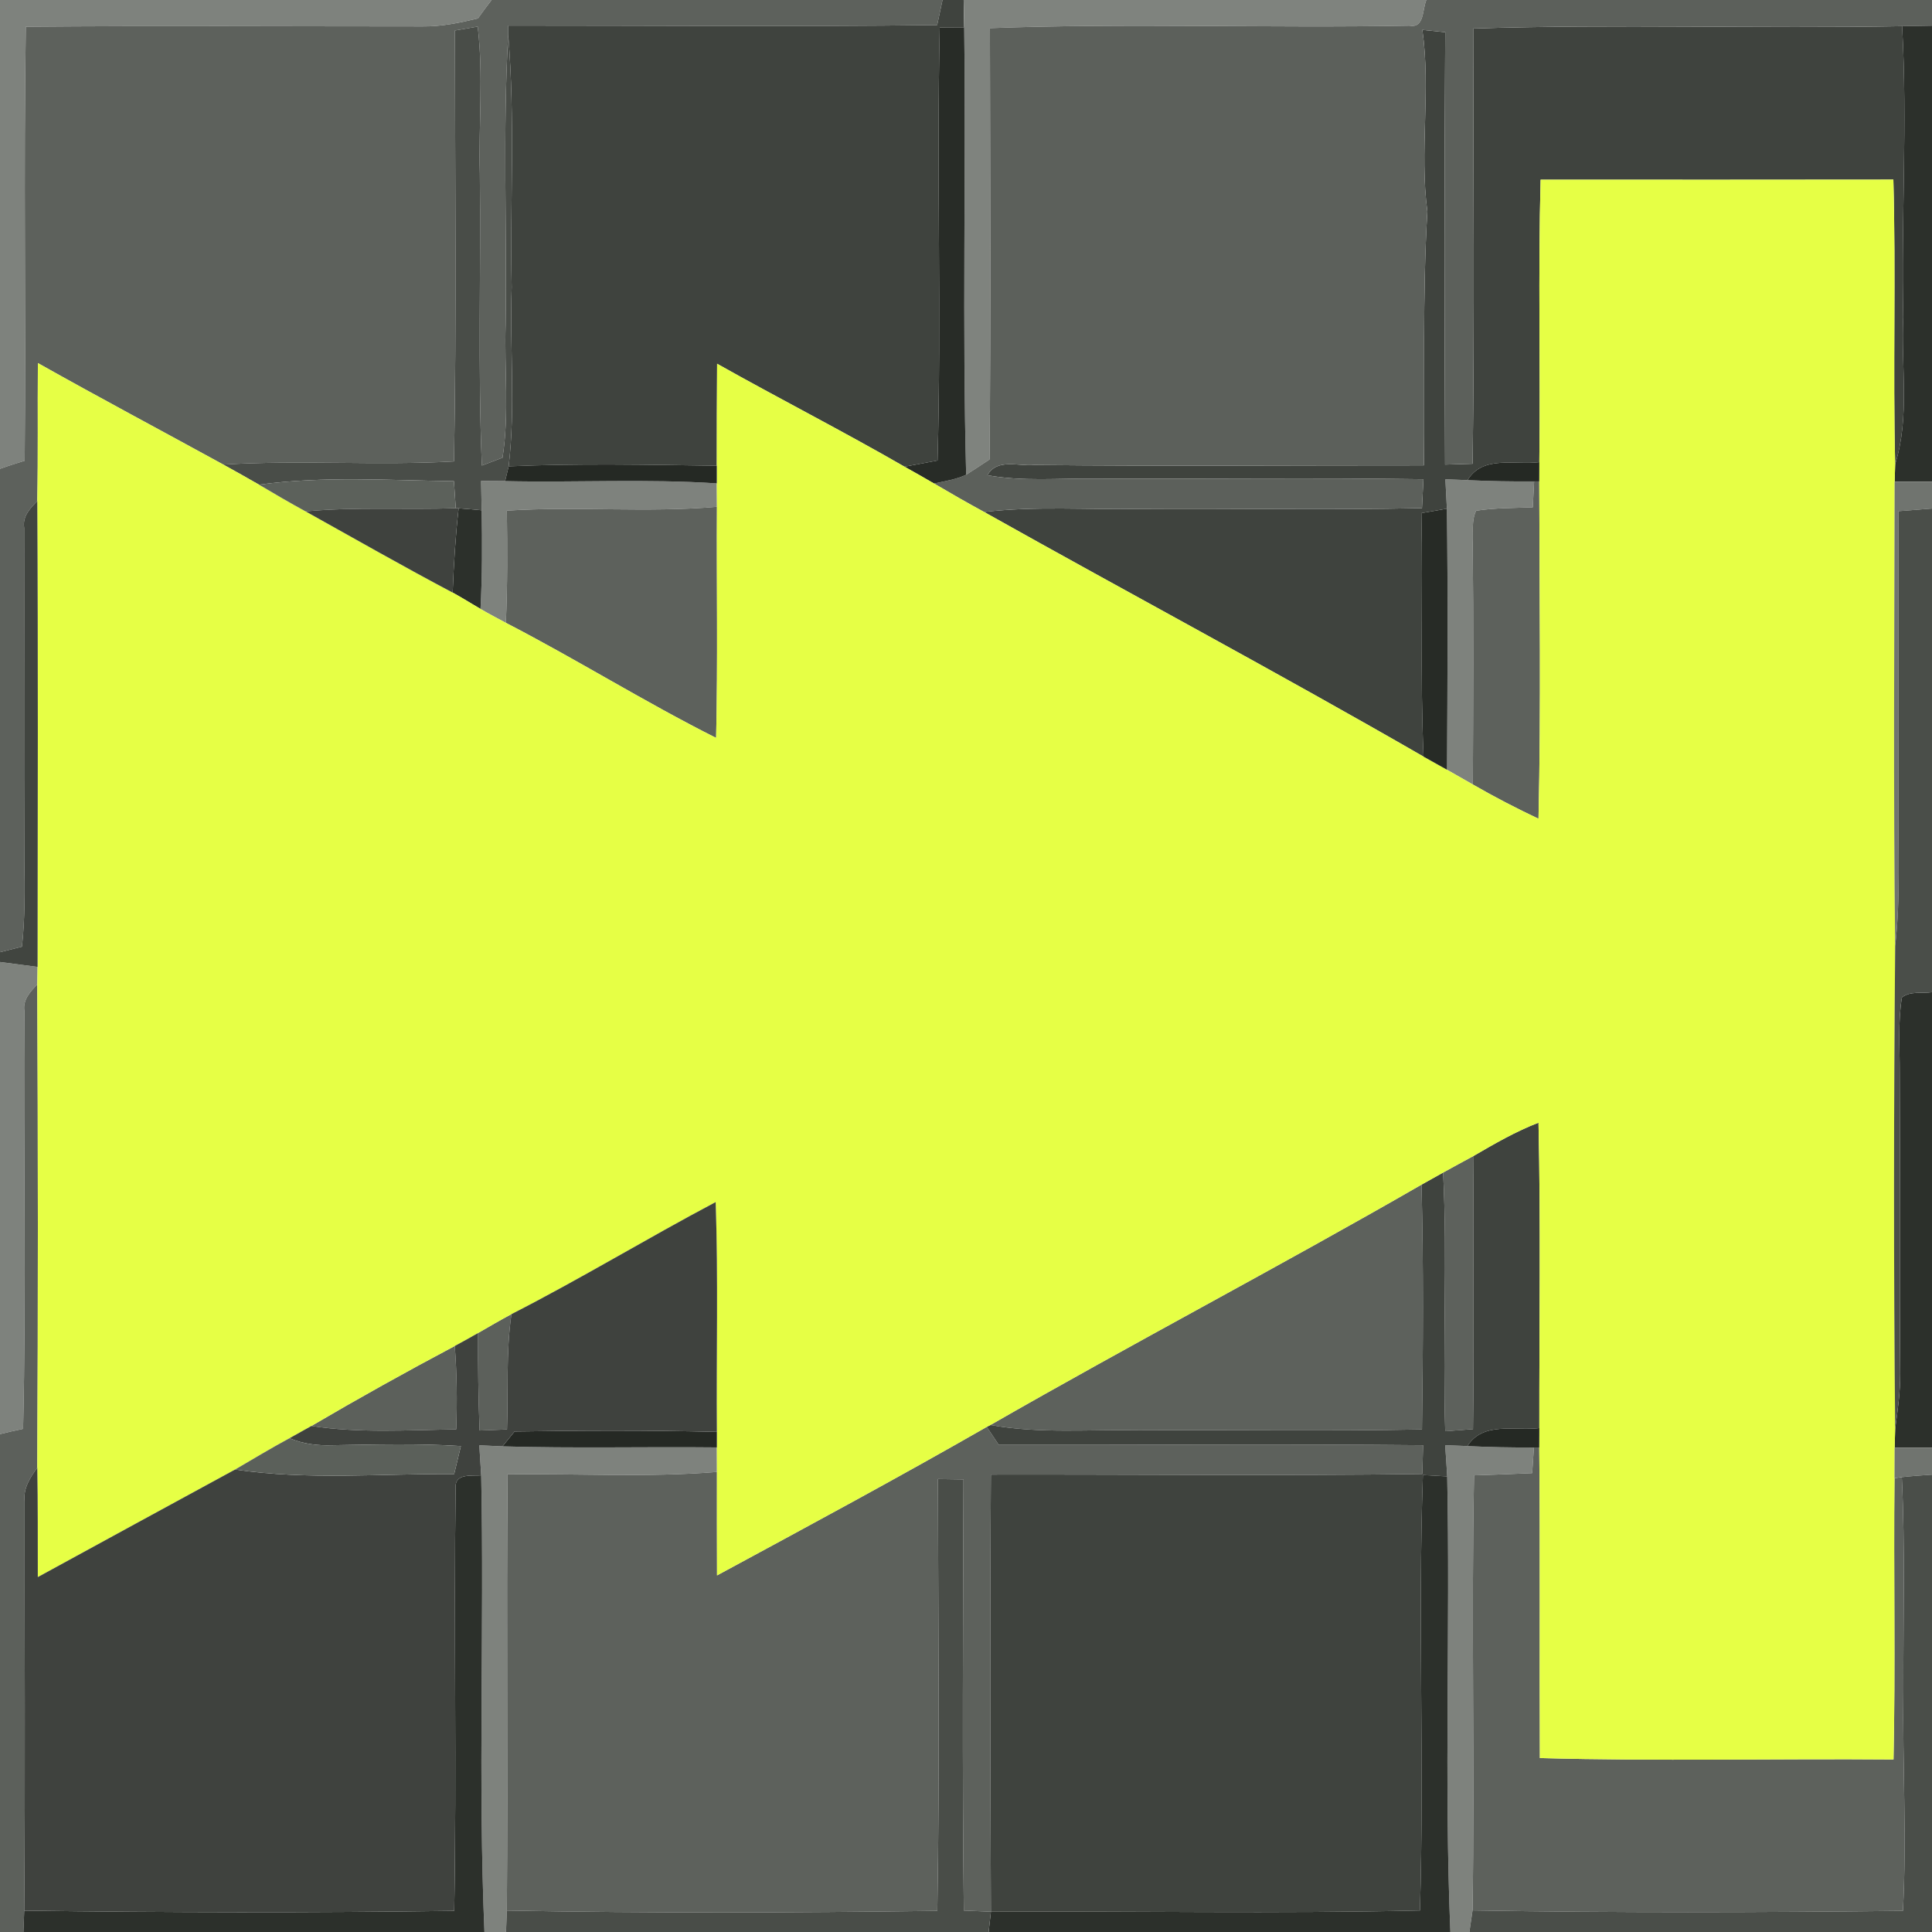 <?xml version="1.0" encoding="UTF-8" ?>
<!DOCTYPE svg PUBLIC "-//W3C//DTD SVG 1.1//EN" "http://www.w3.org/Graphics/SVG/1.1/DTD/svg11.dtd">
<svg width="256pt" height="256pt" viewBox="0 0 256 256" version="1.1" xmlns="http://www.w3.org/2000/svg">
<g id="#7e827dff">
<path fill="#7e827d" opacity="1.00" d=" M 0.00 0.00 L 65.14 0.00 C 64.52 0.80 63.92 1.61 63.33 2.44 C 60.93 3.02 58.48 3.53 56.00 3.50 C 38.47 3.50 20.94 3.39 3.42 3.54 C 3.12 22.70 3.44 41.88 3.27 61.05 C 2.18 61.39 1.08 61.73 0.00 62.12 L 0.00 0.00 Z" />
<path fill="#7e827d" opacity="1.00" d=" M 63.75 63.73 C 64.54 63.73 66.13 63.74 66.93 63.75 C 76.28 63.96 85.64 63.43 94.98 64.05 C 94.98 64.83 94.99 66.38 95.00 67.15 C 85.73 67.96 76.43 67.06 67.16 67.66 C 67.23 72.62 67.25 77.57 67.03 82.53 C 65.90 81.93 64.77 81.33 63.67 80.69 C 63.90 76.33 63.90 71.97 63.82 67.61 C 63.80 66.32 63.77 65.02 63.75 63.73 Z" />
<path fill="#7e827d" opacity="1.00" d=" M 191.52 63.51 C 192.26 63.54 193.73 63.59 194.46 63.62 C 197.40 63.76 200.34 63.81 203.28 63.79 C 203.23 64.65 203.14 66.36 203.10 67.22 C 200.60 67.32 198.08 67.29 195.60 67.67 C 194.94 68.99 195.24 70.56 195.14 71.99 C 195.26 82.64 195.21 93.30 195.16 103.95 C 194.02 103.30 192.88 102.65 191.74 102.00 C 191.80 90.47 191.87 78.93 191.72 67.40 C 191.66 66.10 191.59 64.81 191.52 63.51 Z" />
<path fill="#7e827d" opacity="1.00" d=" M 0.00 127.47 C 1.66 127.69 3.32 127.90 4.98 128.12 C 4.97 128.70 4.95 129.86 4.94 130.45 C 4.00 131.42 3.00 132.48 3.23 133.96 C 3.10 152.42 3.49 170.88 3.06 189.33 C 2.04 189.55 1.01 189.77 0.00 190.03 L 0.00 127.47 Z" />
<path fill="#7e827d" opacity="1.00" d=" M 63.51 191.51 C 64.28 191.55 65.81 191.62 66.58 191.65 C 76.05 191.93 85.52 191.69 94.99 191.79 C 94.99 192.60 95.00 194.23 95.00 195.04 C 85.77 195.79 76.51 195.24 67.26 195.36 C 67.09 214.63 67.31 233.90 67.16 253.16 C 67.14 253.87 67.08 255.29 67.05 256.00 L 64.19 256.00 C 63.34 235.85 64.17 215.65 63.76 195.49 C 63.68 194.16 63.60 192.84 63.51 191.51 Z" />
<path fill="#7e827d" opacity="1.00" d=" M 191.49 191.50 C 192.23 191.53 193.71 191.58 194.44 191.61 C 197.37 191.76 200.31 191.81 203.25 191.80 C 203.19 192.65 203.08 194.35 203.02 195.20 C 200.46 195.31 197.89 195.41 195.32 195.49 C 194.94 214.70 195.42 233.93 195.12 253.14 C 195.02 253.85 194.80 255.28 194.70 256.00 L 192.18 256.00 C 191.35 235.90 192.17 215.75 191.76 195.63 C 191.68 194.25 191.59 192.87 191.49 191.50 Z" />
</g>
<g id="#5d615cff">
<path fill="#5d615c" opacity="1.00" d=" M 65.14 0.00 L 124.89 0.00 C 124.71 0.83 124.36 2.49 124.18 3.32 C 105.24 3.56 86.28 3.38 67.34 3.39 C 67.34 3.70 67.34 4.30 67.34 4.61 C 66.61 17.39 67.18 30.20 67.00 43.00 C 66.81 48.87 67.50 54.81 66.59 60.64 C 65.91 60.90 64.54 61.42 63.85 61.69 C 63.31 48.80 63.73 35.89 63.58 23.00 C 63.40 16.51 64.07 9.99 63.30 3.52 C 62.54 3.65 61.04 3.91 60.28 4.04 C 60.29 23.07 60.51 42.12 60.16 61.14 C 49.98 61.71 39.77 60.93 29.59 61.56 C 21.40 57.07 13.16 52.69 5.02 48.11 C 4.97 54.21 5.06 60.30 4.94 66.39 C 3.98 67.37 2.96 68.43 3.20 69.94 C 3.23 84.62 3.16 99.30 3.22 113.99 C 3.29 117.81 3.32 121.64 2.91 125.44 C 2.18 125.62 0.73 125.99 0.00 126.17 L 0.00 62.12 C 1.08 61.73 2.18 61.39 3.27 61.05 C 3.44 41.88 3.12 22.70 3.42 3.54 C 20.94 3.39 38.47 3.50 56.00 3.50 C 58.48 3.53 60.93 3.02 63.33 2.44 C 63.92 1.61 64.52 0.80 65.14 0.00 Z" />
<path fill="#5d615c" opacity="1.00" d=" M 203.28 63.79 L 203.96 63.79 C 203.98 78.69 204.20 93.60 203.86 108.49 C 200.90 107.09 197.99 105.58 195.16 103.95 C 195.21 93.30 195.26 82.64 195.14 71.99 C 195.24 70.56 194.94 68.99 195.60 67.67 C 198.08 67.29 200.60 67.32 203.10 67.22 C 203.14 66.36 203.23 64.65 203.28 63.79 Z" />
<path fill="#5d615c" opacity="1.00" d=" M 67.16 67.66 C 76.43 67.06 85.73 67.96 95.00 67.15 C 94.94 77.36 95.13 87.58 94.89 97.78 C 85.43 93.03 76.44 87.39 67.03 82.53 C 67.25 77.57 67.23 72.62 67.16 67.66 Z" />
<path fill="#5d615c" opacity="1.00" d=" M 191.22 155.37 C 192.56 154.62 193.92 153.90 195.27 153.16 C 195.14 165.23 195.36 177.30 195.18 189.37 C 194.26 189.44 192.42 189.58 191.50 189.65 C 191.14 178.23 191.80 166.79 191.22 155.37 Z" />
<path fill="#5d615c" opacity="1.00" d=" M 131.24 188.82 C 150.15 177.96 169.47 167.85 188.36 156.97 C 188.63 167.78 188.56 178.60 188.42 189.41 C 175.94 189.65 163.46 189.45 150.97 189.52 C 144.39 189.39 137.76 190.00 131.24 188.82 Z" />
<path fill="#5d615c" opacity="1.00" d=" M 95.01 208.75 C 106.97 202.28 118.96 195.83 130.75 189.07 C 131.28 189.86 131.81 190.65 132.34 191.45 C 151.09 191.48 169.83 191.32 188.57 191.50 C 188.55 192.45 188.49 194.36 188.46 195.31 C 169.41 195.57 150.35 195.35 131.30 195.39 C 131.17 214.69 131.22 234.00 131.30 253.31 C 130.41 253.27 128.61 253.20 127.71 253.16 C 127.49 234.12 127.61 215.07 127.67 196.03 C 126.54 196.01 125.41 195.99 124.28 195.98 C 124.31 215.05 124.53 234.13 124.20 253.20 C 105.19 253.45 86.17 253.51 67.16 253.16 C 67.31 233.90 67.09 214.63 67.26 195.36 C 76.51 195.24 85.77 195.79 95.00 195.04 C 95.00 199.61 94.99 204.18 95.01 208.75 Z" />
<path fill="#5d615c" opacity="1.00" d=" M 203.25 191.80 L 203.96 191.80 C 204.09 205.52 203.97 219.23 204.04 232.95 C 219.65 233.39 235.28 233.01 250.90 233.14 C 251.17 220.72 250.90 208.28 251.03 195.86 L 252.00 195.73 C 252.46 205.15 252.17 214.59 252.21 224.02 C 252.08 233.75 252.67 243.48 252.15 253.20 C 233.15 253.41 214.13 253.46 195.12 253.14 C 195.42 233.93 194.94 214.70 195.32 195.49 C 197.89 195.41 200.46 195.31 203.02 195.20 C 203.08 194.35 203.19 192.65 203.25 191.80 Z" />
</g>
<g id="#3f433eff">
<path fill="#3f433e" opacity="1.00" d=" M 124.89 0.00 L 127.69 0.00 C 127.72 1.21 127.74 2.41 127.76 3.62 C 126.68 3.63 125.60 3.63 124.52 3.64 C 124.10 22.76 124.76 41.90 124.23 61.02 C 122.77 61.29 121.31 61.57 119.85 61.84 C 111.67 57.12 103.25 52.83 95.02 48.20 C 94.98 52.70 94.99 57.20 94.98 61.71 C 85.79 61.58 76.58 61.39 67.40 61.79 C 68.33 53.92 67.52 45.97 67.80 38.06 C 67.57 26.91 68.27 15.73 67.34 4.61 C 67.34 4.30 67.34 3.70 67.34 3.39 C 86.28 3.38 105.24 3.56 124.18 3.32 C 124.36 2.49 124.71 0.83 124.89 0.00 Z" />
<path fill="#3f433e" opacity="1.00" d=" M 188.47 3.96 C 189.47 4.06 190.48 4.17 191.50 4.27 C 191.38 23.36 191.39 42.46 191.48 61.56 C 192.40 61.53 194.22 61.48 195.13 61.45 C 195.39 42.23 195.22 23.00 195.21 3.78 C 214.14 3.17 233.10 3.81 252.04 3.47 C 252.77 16.31 251.90 29.16 252.19 42.01 C 251.87 48.50 253.10 55.18 251.12 61.50 C 250.81 48.94 251.23 36.37 250.88 23.80 C 235.30 23.83 219.72 23.81 204.14 23.81 C 203.80 36.28 204.12 48.76 203.97 61.24 C 200.75 61.65 196.48 60.28 194.46 63.62 C 193.73 63.59 192.26 63.54 191.52 63.51 C 191.59 64.81 191.66 66.10 191.72 67.40 C 190.59 67.60 189.47 67.80 188.34 67.99 C 188.57 78.75 188.15 89.51 188.63 100.26 C 169.38 89.16 149.77 78.71 130.40 67.84 C 137.25 67.03 144.16 67.56 151.04 67.43 C 163.50 67.34 175.97 67.60 188.42 67.33 C 188.47 66.37 188.56 64.45 188.61 63.50 C 174.07 63.29 159.53 63.49 144.98 63.42 C 140.27 63.36 135.51 63.82 130.84 62.97 C 132.10 60.70 134.95 61.81 137.01 61.61 C 154.23 61.79 171.46 61.65 188.68 61.66 C 188.80 50.45 188.47 39.22 189.13 28.02 C 188.07 20.01 189.61 11.95 188.47 3.96 Z" />
<path fill="#3f433e" opacity="1.00" d=" M 195.27 153.16 C 198.05 151.54 200.85 149.92 203.86 148.76 C 204.16 162.24 203.95 175.74 203.97 189.23 C 200.74 189.63 196.51 188.32 194.44 191.61 C 193.71 191.58 192.23 191.53 191.49 191.50 C 191.59 192.87 191.68 194.25 191.76 195.63 C 190.69 195.57 189.61 195.51 188.54 195.45 C 187.87 214.67 188.74 233.92 188.15 253.15 C 169.21 253.58 150.25 253.21 131.30 253.31 C 131.22 234.00 131.17 214.69 131.30 195.39 C 150.35 195.35 169.41 195.57 188.46 195.31 C 188.49 194.36 188.55 192.45 188.57 191.50 C 169.83 191.32 151.09 191.48 132.34 191.45 C 131.81 190.65 131.28 189.86 130.75 189.07 L 131.24 188.82 C 137.76 190.00 144.39 189.39 150.97 189.52 C 163.46 189.45 175.94 189.65 188.42 189.41 C 188.56 178.60 188.63 167.78 188.36 156.97 C 189.31 156.43 190.26 155.90 191.22 155.37 C 191.80 166.79 191.14 178.23 191.50 189.65 C 192.42 189.58 194.26 189.44 195.18 189.37 C 195.36 177.30 195.14 165.23 195.27 153.16 Z" />
</g>
<g id="#7f837eff">
<path fill="#7f837e" opacity="1.00" d=" M 127.69 0.00 L 189.00 0.00 C 188.45 1.27 188.77 3.78 186.73 3.40 C 168.22 3.75 149.67 3.04 131.17 3.73 C 131.20 22.78 131.30 41.83 131.12 60.88 C 130.09 61.57 129.06 62.24 128.02 62.91 C 127.50 43.15 128.00 23.38 127.76 3.62 C 127.74 2.41 127.72 1.21 127.69 0.00 Z" />
</g>
<g id="#5c605bff">
<path fill="#5c605b" opacity="1.00" d=" M 189.00 0.00 L 256.00 0.00 L 256.00 3.40 C 254.68 3.42 253.36 3.45 252.04 3.47 C 233.10 3.81 214.14 3.17 195.21 3.78 C 195.22 23.00 195.39 42.23 195.13 61.45 C 194.22 61.48 192.40 61.53 191.48 61.56 C 191.39 42.46 191.38 23.36 191.50 4.27 C 190.48 4.17 189.47 4.06 188.47 3.96 C 189.61 11.95 188.07 20.01 189.13 28.02 C 188.47 39.22 188.80 50.45 188.68 61.66 C 171.46 61.65 154.23 61.79 137.01 61.61 C 134.95 61.81 132.10 60.70 130.84 62.97 C 135.51 63.82 140.27 63.36 144.98 63.42 C 159.53 63.49 174.07 63.29 188.61 63.50 C 188.56 64.45 188.47 66.37 188.42 67.33 C 175.97 67.60 163.50 67.34 151.04 67.43 C 144.16 67.56 137.25 67.03 130.40 67.84 C 128.16 66.62 125.96 65.36 123.77 64.07 C 125.20 63.75 126.68 63.54 128.02 62.91 C 129.06 62.24 130.09 61.57 131.12 60.88 C 131.30 41.83 131.20 22.78 131.17 3.73 C 149.67 3.04 168.22 3.75 186.73 3.40 C 188.77 3.78 188.45 1.27 189.00 0.00 Z" />
<path fill="#5c605b" opacity="1.00" d=" M 3.23 133.96 C 3.00 132.48 4.00 131.42 4.94 130.45 C 5.04 151.79 5.05 173.14 4.94 194.48 C 3.99 195.79 3.06 197.22 3.26 198.92 C 3.24 217.00 3.36 235.09 3.21 253.17 C 3.18 253.88 3.13 255.29 3.10 256.00 L 0.00 256.00 L 0.00 190.03 C 1.01 189.77 2.04 189.55 3.06 189.33 C 3.49 170.88 3.10 152.42 3.23 133.96 Z" />
<path fill="#5c605b" opacity="1.00" d=" M 63.35 176.63 C 64.82 175.78 66.28 174.93 67.77 174.13 C 67.03 179.19 67.36 184.32 67.18 189.41 C 66.27 189.44 64.46 189.52 63.55 189.55 C 63.38 185.25 63.33 180.94 63.35 176.63 Z" />
<path fill="#5c605b" opacity="1.00" d=" M 41.26 188.95 C 47.51 185.28 53.85 181.75 60.26 178.35 C 60.54 182.03 60.59 185.72 60.45 189.40 C 54.05 189.49 47.61 189.92 41.26 188.95 Z" />
</g>
<g id="#282c27ff">
<path fill="#282c27" opacity="1.00" d=" M 124.52 3.64 C 125.60 3.63 126.68 3.63 127.76 3.62 C 128.00 23.38 127.50 43.15 128.02 62.91 C 126.68 63.54 125.20 63.75 123.77 64.07 C 122.47 63.31 121.16 62.57 119.85 61.84 C 121.31 61.57 122.77 61.29 124.23 61.02 C 124.76 41.90 124.10 22.76 124.52 3.64 Z" />
</g>
<g id="#2c302bff">
<path fill="#2c302b" opacity="1.00" d=" M 252.04 3.47 C 253.36 3.45 254.68 3.42 256.00 3.40 L 256.00 63.83 C 254.35 63.83 252.69 63.83 251.05 63.84 C 251.07 63.25 251.10 62.09 251.12 61.50 C 253.10 55.18 251.87 48.50 252.19 42.01 C 251.90 29.16 252.77 16.31 252.04 3.47 Z" />
<path fill="#2c302b" opacity="1.00" d=" M 60.77 67.35 C 61.79 67.43 62.80 67.51 63.82 67.61 C 63.90 71.97 63.90 76.33 63.67 80.69 C 62.44 79.96 61.23 79.21 59.98 78.52 C 60.13 74.79 60.35 71.06 60.77 67.35 Z" />
<path fill="#2c302b" opacity="1.00" d=" M 252.01 132.17 C 253.12 131.28 254.68 131.67 256.00 131.47 L 256.00 191.83 C 254.35 191.83 252.70 191.83 251.05 191.83 C 251.07 191.20 251.10 189.94 251.12 189.31 C 251.46 186.89 251.80 184.45 251.79 181.99 C 251.67 168.67 251.79 155.35 251.72 142.03 C 251.73 138.74 251.48 135.43 252.01 132.17 Z" />
<path fill="#2c302b" opacity="1.00" d=" M 60.37 197.09 C 60.27 195.19 62.53 195.59 63.76 195.49 C 64.17 215.65 63.34 235.85 64.19 256.00 L 3.10 256.00 C 3.13 255.29 3.18 253.88 3.21 253.17 C 22.20 253.42 41.20 253.46 60.19 253.20 C 60.52 234.50 60.13 215.78 60.37 197.09 Z" />
<path fill="#2c302b" opacity="1.00" d=" M 188.54 195.45 C 189.61 195.51 190.69 195.57 191.76 195.63 C 192.17 215.75 191.35 235.90 192.18 256.00 L 131.00 256.00 C 131.08 255.33 131.23 253.98 131.30 253.31 C 150.25 253.21 169.21 253.58 188.15 253.15 C 188.74 233.92 187.87 214.67 188.54 195.45 Z" />
</g>
<g id="#494d48ff">
<path fill="#494d48" opacity="1.00" d=" M 60.28 4.04 C 61.04 3.91 62.54 3.65 63.30 3.52 C 64.07 9.99 63.40 16.51 63.58 23.00 C 63.73 35.89 63.31 48.80 63.85 61.69 C 64.54 61.42 65.91 60.90 66.59 60.64 C 67.50 54.81 66.81 48.87 67.00 43.00 C 67.18 30.20 66.61 17.39 67.34 4.61 C 68.27 15.73 67.57 26.91 67.80 38.06 C 67.52 45.97 68.33 53.92 67.40 61.79 C 67.28 62.28 67.05 63.26 66.93 63.75 C 66.13 63.74 64.54 63.73 63.75 63.73 C 63.77 65.02 63.80 66.32 63.82 67.61 C 62.80 67.51 61.79 67.43 60.77 67.35 L 60.39 67.34 C 60.33 66.44 60.21 64.66 60.15 63.76 C 51.54 63.64 42.87 63.06 34.32 64.22 C 32.75 63.31 31.17 62.44 29.59 61.56 C 39.77 60.93 49.98 61.71 60.16 61.14 C 60.51 42.12 60.29 23.07 60.28 4.04 Z" />
<path fill="#494d48" opacity="1.00" d=" M 124.28 195.98 C 125.41 195.99 126.54 196.01 127.67 196.03 C 127.61 215.07 127.49 234.12 127.71 253.16 C 128.61 253.20 130.41 253.27 131.30 253.31 C 131.23 253.98 131.08 255.33 131.00 256.00 L 67.05 256.00 C 67.08 255.29 67.14 253.87 67.16 253.16 C 86.17 253.51 105.19 253.45 124.20 253.20 C 124.53 234.13 124.31 215.05 124.28 195.98 Z" />
</g>
<g id="#e6ff45ff">
<path fill="#e6ff45" opacity="1.00" d=" M 204.14 23.81 C 219.72 23.81 235.30 23.83 250.88 23.80 C 251.23 36.37 250.81 48.94 251.12 61.50 C 251.10 62.09 251.07 63.25 251.05 63.84 C 251.01 84.34 250.87 104.84 251.12 125.34 C 250.93 146.66 250.91 167.99 251.12 189.31 C 251.10 189.94 251.07 191.20 251.05 191.83 C 251.04 193.17 251.03 194.51 251.03 195.86 C 250.90 208.28 251.17 220.72 250.90 233.14 C 235.28 233.01 219.65 233.39 204.04 232.95 C 203.97 219.23 204.09 205.52 203.96 191.80 C 203.96 191.16 203.96 189.87 203.97 189.23 C 203.95 175.74 204.16 162.24 203.86 148.76 C 200.85 149.92 198.05 151.54 195.27 153.16 C 193.92 153.90 192.56 154.62 191.22 155.37 C 190.26 155.90 189.31 156.43 188.36 156.97 C 169.47 167.85 150.15 177.96 131.24 188.82 L 130.75 189.07 C 118.96 195.83 106.97 202.28 95.01 208.75 C 94.99 204.18 95.00 199.61 95.00 195.04 C 95.00 194.23 94.99 192.60 94.99 191.79 C 94.99 191.27 94.99 190.25 94.99 189.73 C 94.91 179.58 95.18 169.43 94.83 159.28 C 85.74 164.09 76.94 169.45 67.77 174.13 C 66.28 174.93 64.82 175.78 63.35 176.63 C 62.33 177.22 61.30 177.79 60.26 178.35 C 53.85 181.75 47.51 185.28 41.26 188.95 C 40.29 189.49 39.33 190.03 38.36 190.57 C 35.92 191.89 33.54 193.32 31.15 194.72 C 22.43 199.45 13.72 204.22 5.01 208.97 C 5.00 204.14 5.03 199.31 4.94 194.48 C 5.05 173.14 5.04 151.79 4.94 130.45 C 4.95 129.86 4.97 128.70 4.98 128.12 C 5.00 107.54 5.06 86.97 4.94 66.39 C 5.06 60.30 4.97 54.21 5.02 48.11 C 13.16 52.69 21.40 57.07 29.59 61.56 C 31.17 62.44 32.75 63.31 34.32 64.22 C 36.36 65.43 38.41 66.63 40.49 67.76 C 46.98 71.37 53.42 75.06 59.98 78.52 C 61.23 79.21 62.44 79.96 63.67 80.69 C 64.77 81.33 65.90 81.93 67.03 82.53 C 76.44 87.39 85.43 93.03 94.89 97.78 C 95.13 87.58 94.94 77.36 95.00 67.15 C 94.99 66.38 94.98 64.83 94.98 64.05 C 94.98 63.47 94.98 62.30 94.98 61.71 C 94.99 57.20 94.98 52.70 95.02 48.20 C 103.25 52.83 111.67 57.12 119.85 61.84 C 121.16 62.57 122.47 63.31 123.77 64.07 C 125.96 65.36 128.16 66.62 130.40 67.84 C 149.77 78.71 169.38 89.16 188.63 100.26 C 189.66 100.84 190.70 101.42 191.74 102.00 C 192.88 102.65 194.02 103.30 195.16 103.95 C 197.99 105.58 200.90 107.09 203.86 108.49 C 204.20 93.60 203.98 78.69 203.96 63.79 C 203.96 63.15 203.97 61.88 203.97 61.24 C 204.12 48.76 203.80 36.28 204.14 23.81 Z" />
</g>
<g id="#252924ff">
<path fill="#252924" opacity="1.00" d=" M 194.46 63.62 C 196.48 60.28 200.75 61.65 203.97 61.24 C 203.97 61.88 203.96 63.15 203.96 63.79 L 203.28 63.79 C 200.34 63.81 197.40 63.76 194.46 63.62 Z" />
<path fill="#252924" opacity="1.00" d=" M 67.40 61.79 C 76.58 61.39 85.79 61.58 94.98 61.71 C 94.98 62.30 94.98 63.47 94.98 64.05 C 85.64 63.43 76.28 63.96 66.93 63.75 C 67.05 63.26 67.28 62.28 67.40 61.79 Z" />
<path fill="#252924" opacity="1.00" d=" M 194.44 191.61 C 196.51 188.32 200.74 189.63 203.97 189.23 C 203.96 189.87 203.96 191.16 203.96 191.80 L 203.25 191.80 C 200.31 191.81 197.37 191.76 194.44 191.61 Z" />
<path fill="#252924" opacity="1.00" d=" M 66.58 191.65 C 66.98 191.16 67.78 190.17 68.18 189.68 C 77.11 189.54 86.05 189.51 94.99 189.73 C 94.99 190.25 94.99 191.27 94.99 191.79 C 85.52 191.69 76.05 191.93 66.58 191.65 Z" />
</g>
<g id="#5c615bff">
<path fill="#5c615b" opacity="1.00" d=" M 34.32 64.22 C 42.87 63.06 51.54 63.64 60.15 63.76 C 60.21 64.66 60.33 66.44 60.39 67.34 C 53.76 67.57 47.11 67.14 40.49 67.76 C 38.41 66.63 36.36 65.43 34.32 64.22 Z" />
</g>
<g id="#70746fff">
<path fill="#70746f" opacity="1.00" d=" M 251.05 63.84 C 252.69 63.83 254.35 63.83 256.00 63.83 L 256.00 67.38 C 254.52 67.50 253.04 67.61 251.57 67.73 C 251.53 80.48 251.59 93.23 251.56 105.98 C 251.48 112.44 251.87 118.91 251.12 125.34 C 250.87 104.84 251.01 84.34 251.05 63.84 Z" />
<path fill="#70746f" opacity="1.00" d=" M 251.05 191.83 C 252.70 191.83 254.35 191.83 256.00 191.83 L 256.00 195.40 C 254.66 195.49 253.33 195.58 252.00 195.73 L 251.03 195.86 C 251.03 194.51 251.04 193.17 251.05 191.83 Z" />
</g>
<g id="#414540ff">
<path fill="#414540" opacity="1.00" d=" M 3.20 69.94 C 2.96 68.43 3.98 67.37 4.94 66.39 C 5.06 86.97 5.00 107.54 4.98 128.12 C 3.32 127.90 1.66 127.69 0.00 127.47 L 0.00 126.17 C 0.73 125.99 2.18 125.62 2.91 125.44 C 3.32 121.64 3.29 117.81 3.22 113.99 C 3.16 99.30 3.23 84.62 3.20 69.94 Z" />
</g>
<g id="#3f423eff">
<path fill="#3f423e" opacity="1.00" d=" M 40.49 67.76 C 47.11 67.14 53.76 67.57 60.39 67.34 L 60.77 67.35 C 60.35 71.06 60.13 74.79 59.98 78.52 C 53.42 75.06 46.98 71.37 40.49 67.76 Z" />
<path fill="#3f423e" opacity="1.00" d=" M 67.77 174.13 C 76.94 169.45 85.74 164.09 94.83 159.28 C 95.18 169.43 94.91 179.58 94.99 189.73 C 86.05 189.51 77.11 189.54 68.18 189.68 C 67.78 190.17 66.98 191.16 66.58 191.65 C 65.81 191.62 64.28 191.55 63.51 191.51 C 63.60 192.84 63.68 194.16 63.76 195.49 C 62.53 195.59 60.27 195.19 60.37 197.09 C 60.13 215.78 60.52 234.50 60.19 253.20 C 41.20 253.46 22.20 253.42 3.21 253.17 C 3.36 235.09 3.24 217.00 3.26 198.92 C 3.06 197.22 3.99 195.79 4.94 194.48 C 5.03 199.31 5.00 204.14 5.01 208.97 C 13.72 204.22 22.43 199.45 31.15 194.72 C 40.75 196.15 50.51 195.25 60.18 195.32 C 60.48 194.08 60.78 192.84 61.07 191.61 C 55.40 191.25 49.72 191.41 44.04 191.50 C 42.10 191.57 40.15 191.33 38.36 190.57 C 39.33 190.03 40.29 189.49 41.26 188.95 C 47.61 189.92 54.05 189.49 60.45 189.40 C 60.59 185.72 60.54 182.03 60.26 178.35 C 61.30 177.79 62.33 177.22 63.35 176.63 C 63.33 180.94 63.38 185.25 63.55 189.55 C 64.46 189.52 66.27 189.44 67.18 189.41 C 67.36 184.32 67.03 179.19 67.77 174.13 Z" />
</g>
<g id="#272b26ff">
<path fill="#272b26" opacity="1.00" d=" M 188.34 67.99 C 189.47 67.80 190.59 67.60 191.72 67.40 C 191.87 78.93 191.80 90.47 191.74 102.00 C 190.70 101.42 189.66 100.84 188.63 100.26 C 188.15 89.51 188.57 78.75 188.34 67.99 Z" />
</g>
<g id="#4a4e49ff">
<path fill="#4a4e49" opacity="1.00" d=" M 251.57 67.73 C 253.04 67.61 254.52 67.50 256.00 67.38 L 256.00 131.47 C 254.68 131.67 253.12 131.28 252.01 132.17 C 251.48 135.43 251.73 138.74 251.72 142.03 C 251.79 155.35 251.67 168.67 251.79 181.99 C 251.80 184.45 251.46 186.89 251.12 189.31 C 250.91 167.99 250.93 146.66 251.12 125.34 C 251.87 118.91 251.48 112.44 251.56 105.98 C 251.59 93.23 251.53 80.48 251.57 67.73 Z" />
<path fill="#4a4e49" opacity="1.00" d=" M 252.00 195.73 C 253.33 195.58 254.66 195.49 256.00 195.40 L 256.00 256.00 L 194.70 256.00 C 194.80 255.28 195.02 253.85 195.12 253.14 C 214.13 253.46 233.15 253.41 252.15 253.20 C 252.67 243.48 252.08 233.75 252.21 224.02 C 252.17 214.59 252.46 205.15 252.00 195.73 Z" />
</g>
<g id="#5b605aff">
<path fill="#5b605a" opacity="1.00" d=" M 31.15 194.72 C 33.54 193.32 35.92 191.89 38.36 190.57 C 40.15 191.33 42.10 191.57 44.04 191.50 C 49.72 191.41 55.40 191.25 61.07 191.61 C 60.78 192.84 60.48 194.08 60.18 195.32 C 50.51 195.25 40.75 196.15 31.15 194.72 Z" />
</g>
</svg>
